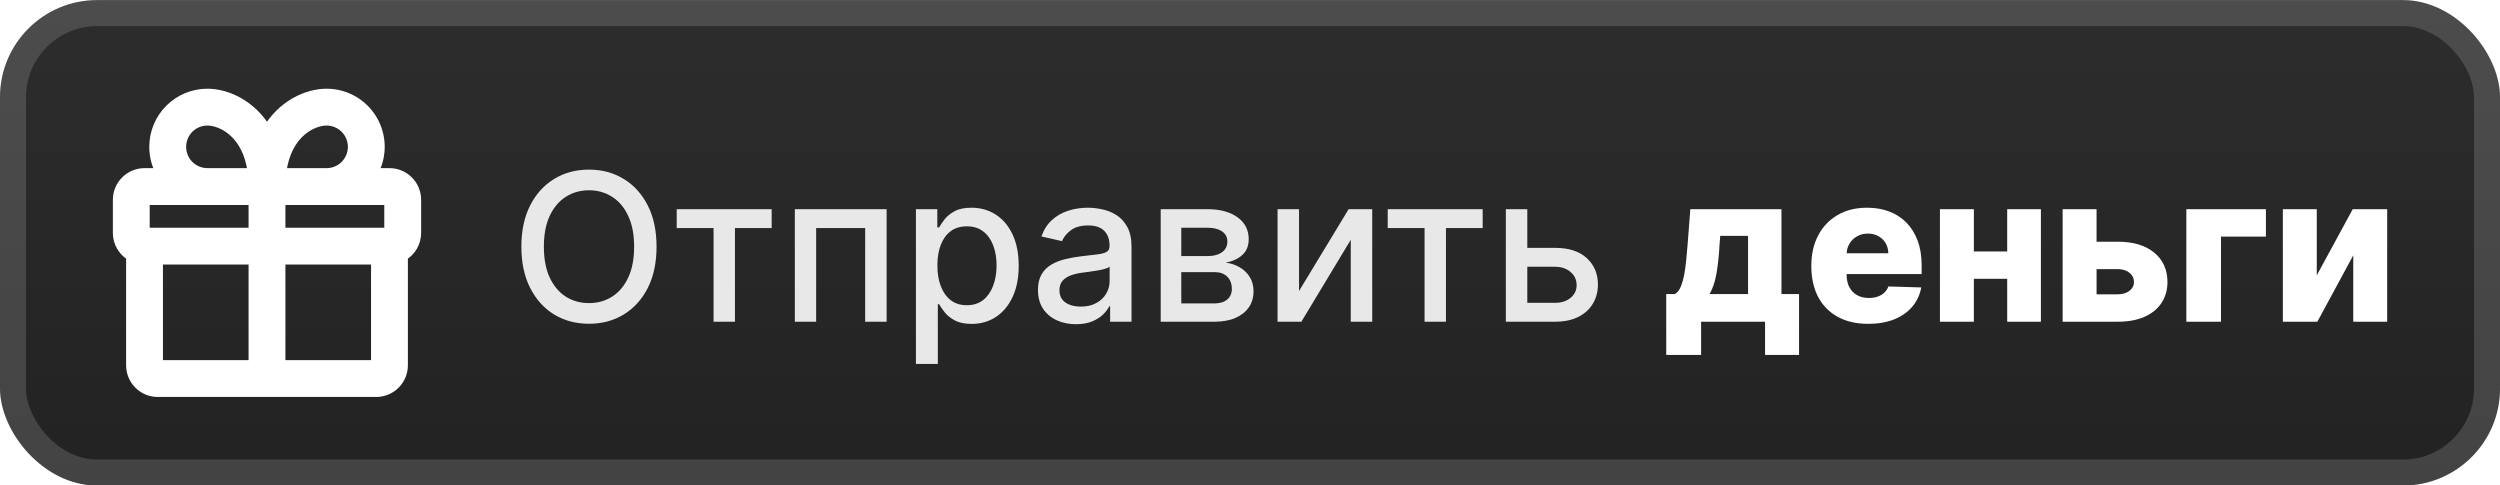 <svg width="206" height="40" viewBox="0 0 206 40" fill="none" xmlns="http://www.w3.org/2000/svg">
<rect x="-9.15527e-05" y="0.008" width="206.001" height="40.001" rx="8" fill="url(#paint0_linear_680_77)"/>
<rect x="1.071" y="1.08" width="203.858" height="37.858" rx="6.929" stroke="white" stroke-opacity="0.15" stroke-width="2.143"/>
<g filter="url(#filter0_d_680_77)">
<path d="M12.65 12.1C12.65 12.861 12.842 13.578 13.18 14.204H11.909C11.31 14.204 10.735 14.442 10.312 14.866C9.888 15.29 9.65 15.864 9.65 16.463V19.191C9.65 20.012 10.088 20.729 10.741 21.125V30.101C10.741 31.348 11.753 32.36 13 32.36H31.001C31.6 32.36 32.175 32.122 32.599 31.698C33.022 31.274 33.26 30.7 33.26 30.101V21.125C33.913 20.73 34.351 20.012 34.351 19.191V16.463C34.351 15.864 34.113 15.29 33.69 14.866C33.266 14.442 32.691 14.204 32.092 14.204H30.821C31.104 13.678 31.279 13.098 31.333 12.498C31.407 11.677 31.251 10.851 30.882 10.114C30.513 9.376 29.946 8.755 29.245 8.322C28.543 7.888 27.735 7.659 26.91 7.659C25.329 7.659 23.271 8.552 22.001 10.665C20.73 8.552 18.671 7.659 17.091 7.659C15.913 7.659 14.784 8.126 13.951 8.959C13.118 9.792 12.65 10.922 12.65 12.1ZM17.091 9.995C18.127 9.995 20.337 10.888 20.761 14.204H17.091C16.533 14.204 15.998 13.983 15.603 13.588C15.208 13.193 14.987 12.658 14.987 12.1C14.987 11.541 15.208 11.006 15.603 10.611C15.998 10.217 16.533 9.995 17.091 9.995ZM30.924 21.45V30.023H23.169V21.45H30.924ZM20.832 21.45V30.023H13.077V21.45H20.832ZM32.015 16.541V19.114H23.169V16.541H32.015ZM20.832 16.541V19.114H11.986V16.541H20.832ZM29.015 12.1C29.015 12.658 28.793 13.193 28.398 13.588C28.003 13.983 27.468 14.204 26.91 14.204H23.24C23.664 10.888 25.875 9.995 26.91 9.995C27.468 9.995 28.003 10.217 28.398 10.611C28.793 11.006 29.015 11.541 29.015 12.1Z" fill="white" stroke="white" stroke-width="0.7"/>
</g>
<g filter="url(#filter1_d_680_77)">
<path d="M54.099 20.327C54.099 21.647 53.858 22.782 53.375 23.732C52.892 24.678 52.23 25.406 51.389 25.918C50.552 26.425 49.6 26.678 48.533 26.678C47.463 26.678 46.507 26.425 45.666 25.918C44.829 25.406 44.169 24.676 43.686 23.726C43.203 22.776 42.961 21.643 42.961 20.327C42.961 19.007 43.203 17.874 43.686 16.928C44.169 15.979 44.829 15.25 45.666 14.743C46.507 14.232 47.463 13.976 48.533 13.976C49.6 13.976 50.552 14.232 51.389 14.743C52.23 15.25 52.892 15.979 53.375 16.928C53.858 17.874 54.099 19.007 54.099 20.327ZM52.252 20.327C52.252 19.321 52.089 18.474 51.763 17.786C51.441 17.093 50.998 16.57 50.435 16.216C49.876 15.858 49.242 15.679 48.533 15.679C47.821 15.679 47.185 15.858 46.626 16.216C46.066 16.57 45.623 17.093 45.297 17.786C44.975 18.474 44.815 19.321 44.815 20.327C44.815 21.333 44.975 22.183 45.297 22.875C45.623 23.563 46.066 24.086 46.626 24.445C47.185 24.799 47.821 24.976 48.533 24.976C49.242 24.976 49.876 24.799 50.435 24.445C50.998 24.086 51.441 23.563 51.763 22.875C52.089 22.183 52.252 21.333 52.252 20.327ZM55.761 18.794V17.236H63.585V18.794H60.56V26.509H58.798V18.794H55.761ZM65.494 26.509V17.236H73.058V26.509H71.29V18.794H67.251V26.509H65.494ZM75.472 29.986V17.236H77.234V18.74H77.385C77.49 18.546 77.641 18.323 77.838 18.07C78.035 17.816 78.309 17.595 78.659 17.405C79.009 17.212 79.472 17.116 80.048 17.116C80.796 17.116 81.464 17.305 82.052 17.683C82.639 18.061 83.1 18.607 83.434 19.319C83.772 20.032 83.941 20.889 83.941 21.891C83.941 22.893 83.774 23.752 83.44 24.469C83.106 25.181 82.647 25.73 82.064 26.117C81.48 26.499 80.814 26.69 80.066 26.69C79.502 26.69 79.041 26.596 78.683 26.407C78.329 26.217 78.051 25.996 77.85 25.742C77.649 25.489 77.494 25.264 77.385 25.066H77.277V29.986H75.472ZM77.24 21.873C77.24 22.525 77.335 23.096 77.524 23.587C77.713 24.078 77.987 24.463 78.345 24.74C78.703 25.014 79.142 25.151 79.661 25.151C80.201 25.151 80.651 25.008 81.013 24.722C81.376 24.432 81.649 24.04 81.835 23.545C82.024 23.05 82.118 22.492 82.118 21.873C82.118 21.261 82.026 20.712 81.841 20.225C81.659 19.738 81.386 19.353 81.019 19.072C80.657 18.79 80.204 18.649 79.661 18.649C79.138 18.649 78.695 18.784 78.333 19.053C77.975 19.323 77.703 19.699 77.518 20.182C77.333 20.665 77.24 21.229 77.24 21.873ZM88.662 26.714C88.075 26.714 87.543 26.606 87.069 26.388C86.594 26.167 86.217 25.847 85.94 25.428C85.666 25.01 85.529 24.497 85.529 23.889C85.529 23.366 85.63 22.935 85.831 22.597C86.032 22.259 86.304 21.991 86.646 21.794C86.988 21.597 87.37 21.448 87.793 21.348C88.216 21.247 88.646 21.17 89.085 21.118C89.64 21.054 90.091 21.001 90.437 20.961C90.783 20.917 91.035 20.846 91.192 20.75C91.349 20.653 91.427 20.496 91.427 20.279V20.237C91.427 19.709 91.278 19.301 90.98 19.011C90.687 18.721 90.248 18.577 89.664 18.577C89.057 18.577 88.578 18.711 88.228 18.981C87.882 19.247 87.642 19.543 87.509 19.869L85.813 19.482C86.014 18.919 86.308 18.464 86.694 18.118C87.085 17.768 87.533 17.514 88.04 17.357C88.548 17.196 89.081 17.116 89.64 17.116C90.01 17.116 90.403 17.16 90.817 17.248C91.236 17.333 91.626 17.49 91.989 17.719C92.355 17.949 92.655 18.277 92.888 18.703C93.121 19.126 93.238 19.675 93.238 20.351V26.509H91.475V25.241H91.403C91.286 25.475 91.111 25.704 90.878 25.93C90.644 26.155 90.344 26.342 89.978 26.491C89.612 26.64 89.173 26.714 88.662 26.714ZM89.055 25.265C89.554 25.265 89.98 25.167 90.335 24.97C90.693 24.773 90.964 24.515 91.15 24.197C91.339 23.875 91.433 23.531 91.433 23.165V21.969C91.369 22.034 91.244 22.094 91.059 22.15C90.878 22.203 90.671 22.249 90.437 22.289C90.204 22.326 89.976 22.36 89.755 22.392C89.534 22.42 89.349 22.444 89.2 22.464C88.849 22.509 88.529 22.583 88.24 22.688C87.954 22.792 87.725 22.943 87.552 23.14C87.382 23.334 87.298 23.591 87.298 23.913C87.298 24.36 87.463 24.698 87.793 24.927C88.123 25.153 88.543 25.265 89.055 25.265ZM95.642 26.509V17.236H99.488C100.534 17.236 101.363 17.46 101.975 17.907C102.587 18.349 102.893 18.951 102.893 19.712C102.893 20.255 102.72 20.686 102.374 21.003C102.028 21.321 101.569 21.535 100.997 21.643C101.412 21.692 101.792 21.816 102.138 22.018C102.484 22.215 102.762 22.48 102.971 22.814C103.185 23.148 103.291 23.547 103.291 24.01C103.291 24.501 103.164 24.936 102.911 25.314C102.657 25.688 102.289 25.982 101.806 26.195C101.327 26.404 100.75 26.509 100.074 26.509H95.642ZM97.339 25H100.074C100.52 25 100.87 24.893 101.124 24.68C101.378 24.467 101.504 24.177 101.504 23.811C101.504 23.38 101.378 23.042 101.124 22.796C100.87 22.547 100.52 22.422 100.074 22.422H97.339V25ZM97.339 21.1H99.506C99.844 21.1 100.134 21.052 100.375 20.955C100.621 20.858 100.808 20.722 100.937 20.545C101.07 20.363 101.136 20.15 101.136 19.905C101.136 19.547 100.989 19.267 100.695 19.066C100.402 18.864 99.999 18.764 99.488 18.764H97.339V21.1ZM107.04 23.98L111.127 17.236H113.071V26.509H111.302V19.76L107.233 26.509H105.271V17.236H107.04V23.98ZM114.348 18.794V17.236H122.172V18.794H119.147V26.509H117.384V18.794H114.348ZM125.439 20.424H128.132C129.267 20.424 130.14 20.706 130.752 21.269C131.363 21.832 131.669 22.559 131.669 23.448C131.669 24.028 131.533 24.549 131.259 25.012C130.985 25.475 130.585 25.841 130.057 26.111C129.53 26.376 128.888 26.509 128.132 26.509H124.081V17.236H125.85V24.952H128.132C128.651 24.952 129.077 24.817 129.412 24.547C129.746 24.273 129.913 23.925 129.913 23.503C129.913 23.056 129.746 22.692 129.412 22.41C129.077 22.124 128.651 21.981 128.132 21.981H125.439V20.424Z" fill="#E8E8E8"/>
<path d="M137.297 29.244V24.233H137.991C138.201 24.128 138.368 23.927 138.492 23.63C138.617 23.328 138.716 22.976 138.788 22.573C138.865 22.166 138.921 21.744 138.957 21.305C138.997 20.863 139.034 20.446 139.066 20.056L139.283 17.236H146.793V24.233H148.242V29.244H145.441V26.509H140.171V29.244H137.297ZM140.865 24.233H144.04V19.434H141.746L141.698 20.056C141.642 21.054 141.553 21.891 141.432 22.567C141.312 23.243 141.122 23.799 140.865 24.233ZM153.942 26.684C152.972 26.684 152.135 26.493 151.431 26.111C150.731 25.724 150.191 25.175 149.813 24.463C149.439 23.746 149.252 22.895 149.252 21.909C149.252 20.951 149.441 20.114 149.819 19.398C150.198 18.677 150.731 18.118 151.419 17.719C152.107 17.317 152.918 17.116 153.852 17.116C154.512 17.116 155.116 17.218 155.663 17.424C156.21 17.629 156.683 17.933 157.082 18.335C157.48 18.738 157.79 19.235 158.011 19.826C158.233 20.414 158.343 21.088 158.343 21.849V22.585H150.284V20.871H155.597C155.593 20.557 155.518 20.277 155.373 20.032C155.228 19.786 155.029 19.595 154.776 19.458C154.526 19.317 154.238 19.247 153.912 19.247C153.582 19.247 153.286 19.321 153.025 19.47C152.763 19.615 152.556 19.814 152.403 20.068C152.25 20.317 152.17 20.601 152.162 20.919V22.664C152.162 23.042 152.236 23.374 152.385 23.66C152.534 23.941 152.745 24.161 153.019 24.318C153.292 24.475 153.618 24.553 153.997 24.553C154.258 24.553 154.496 24.517 154.709 24.445C154.922 24.372 155.106 24.265 155.258 24.125C155.411 23.984 155.526 23.811 155.603 23.605L158.313 23.684C158.2 24.291 157.953 24.821 157.571 25.271C157.192 25.718 156.695 26.066 156.079 26.316C155.464 26.561 154.751 26.684 153.942 26.684ZM166.389 20.72V22.971H161.632V20.72H166.389ZM162.646 17.236V26.509H159.851V17.236H162.646ZM168.17 17.236V26.509H165.393V17.236H168.17ZM171.694 19.917H174.507C175.783 19.917 176.783 20.217 177.508 20.816C178.232 21.412 178.596 22.221 178.6 23.243C178.596 23.907 178.429 24.485 178.099 24.976C177.773 25.463 177.304 25.841 176.693 26.111C176.085 26.376 175.356 26.509 174.507 26.509H169.961V17.236H172.757V24.251H174.507C174.894 24.251 175.212 24.157 175.461 23.968C175.711 23.778 175.837 23.535 175.841 23.237C175.837 22.923 175.711 22.668 175.461 22.47C175.212 22.273 174.894 22.175 174.507 22.175H171.694V19.917ZM186.711 17.236V19.494H183.01V26.509H180.155V17.236H186.711ZM190.902 22.688L193.866 17.236H196.704V26.509H193.908V21.04L190.95 26.509H188.107V17.236H190.902V22.688Z" fill="white"/>
</g>
<defs>
<filter id="filter0_d_680_77" x="2.4" y="0.408" width="39.202" height="39.202" filterUnits="userSpaceOnUse" color-interpolation-filters="sRGB">
<feFlood flood-opacity="0" result="BackgroundImageFix"/>
<feColorMatrix in="SourceAlpha" type="matrix" values="0 0 0 0 0 0 0 0 0 0 0 0 0 0 0 0 0 0 127 0" result="hardAlpha"/>
<feOffset/>
<feGaussianBlur stdDeviation="2.8"/>
<feComposite in2="hardAlpha" operator="out"/>
<feColorMatrix type="matrix" values="0 0 0 0 0 0 0 0 0 0 0 0 0 0 0 0 0 0 0.25 0"/>
<feBlend mode="normal" in2="BackgroundImageFix" result="effect1_dropShadow_680_77"/>
<feBlend mode="normal" in="SourceGraphic" in2="effect1_dropShadow_680_77" result="shape"/>
</filter>
<filter id="filter1_d_680_77" x="36.287" y="3.795" width="167.429" height="32.429" filterUnits="userSpaceOnUse" color-interpolation-filters="sRGB">
<feFlood flood-opacity="0" result="BackgroundImageFix"/>
<feColorMatrix in="SourceAlpha" type="matrix" values="0 0 0 0 0 0 0 0 0 0 0 0 0 0 0 0 0 0 127 0" result="hardAlpha"/>
<feOffset/>
<feGaussianBlur stdDeviation="2.857"/>
<feComposite in2="hardAlpha" operator="out"/>
<feColorMatrix type="matrix" values="0 0 0 0 0 0 0 0 0 0 0 0 0 0 0 0 0 0 0.25 0"/>
<feBlend mode="normal" in2="BackgroundImageFix" result="effect1_dropShadow_680_77"/>
<feBlend mode="normal" in="SourceGraphic" in2="effect1_dropShadow_680_77" result="shape"/>
</filter>
<linearGradient id="paint0_linear_680_77" x1="103.001" y1="0.008" x2="103.001" y2="40.01" gradientUnits="userSpaceOnUse">
<stop stop-color="#2D2D2D"/>
<stop offset="1" stop-color="#222222"/>
</linearGradient>
</defs>
</svg>
